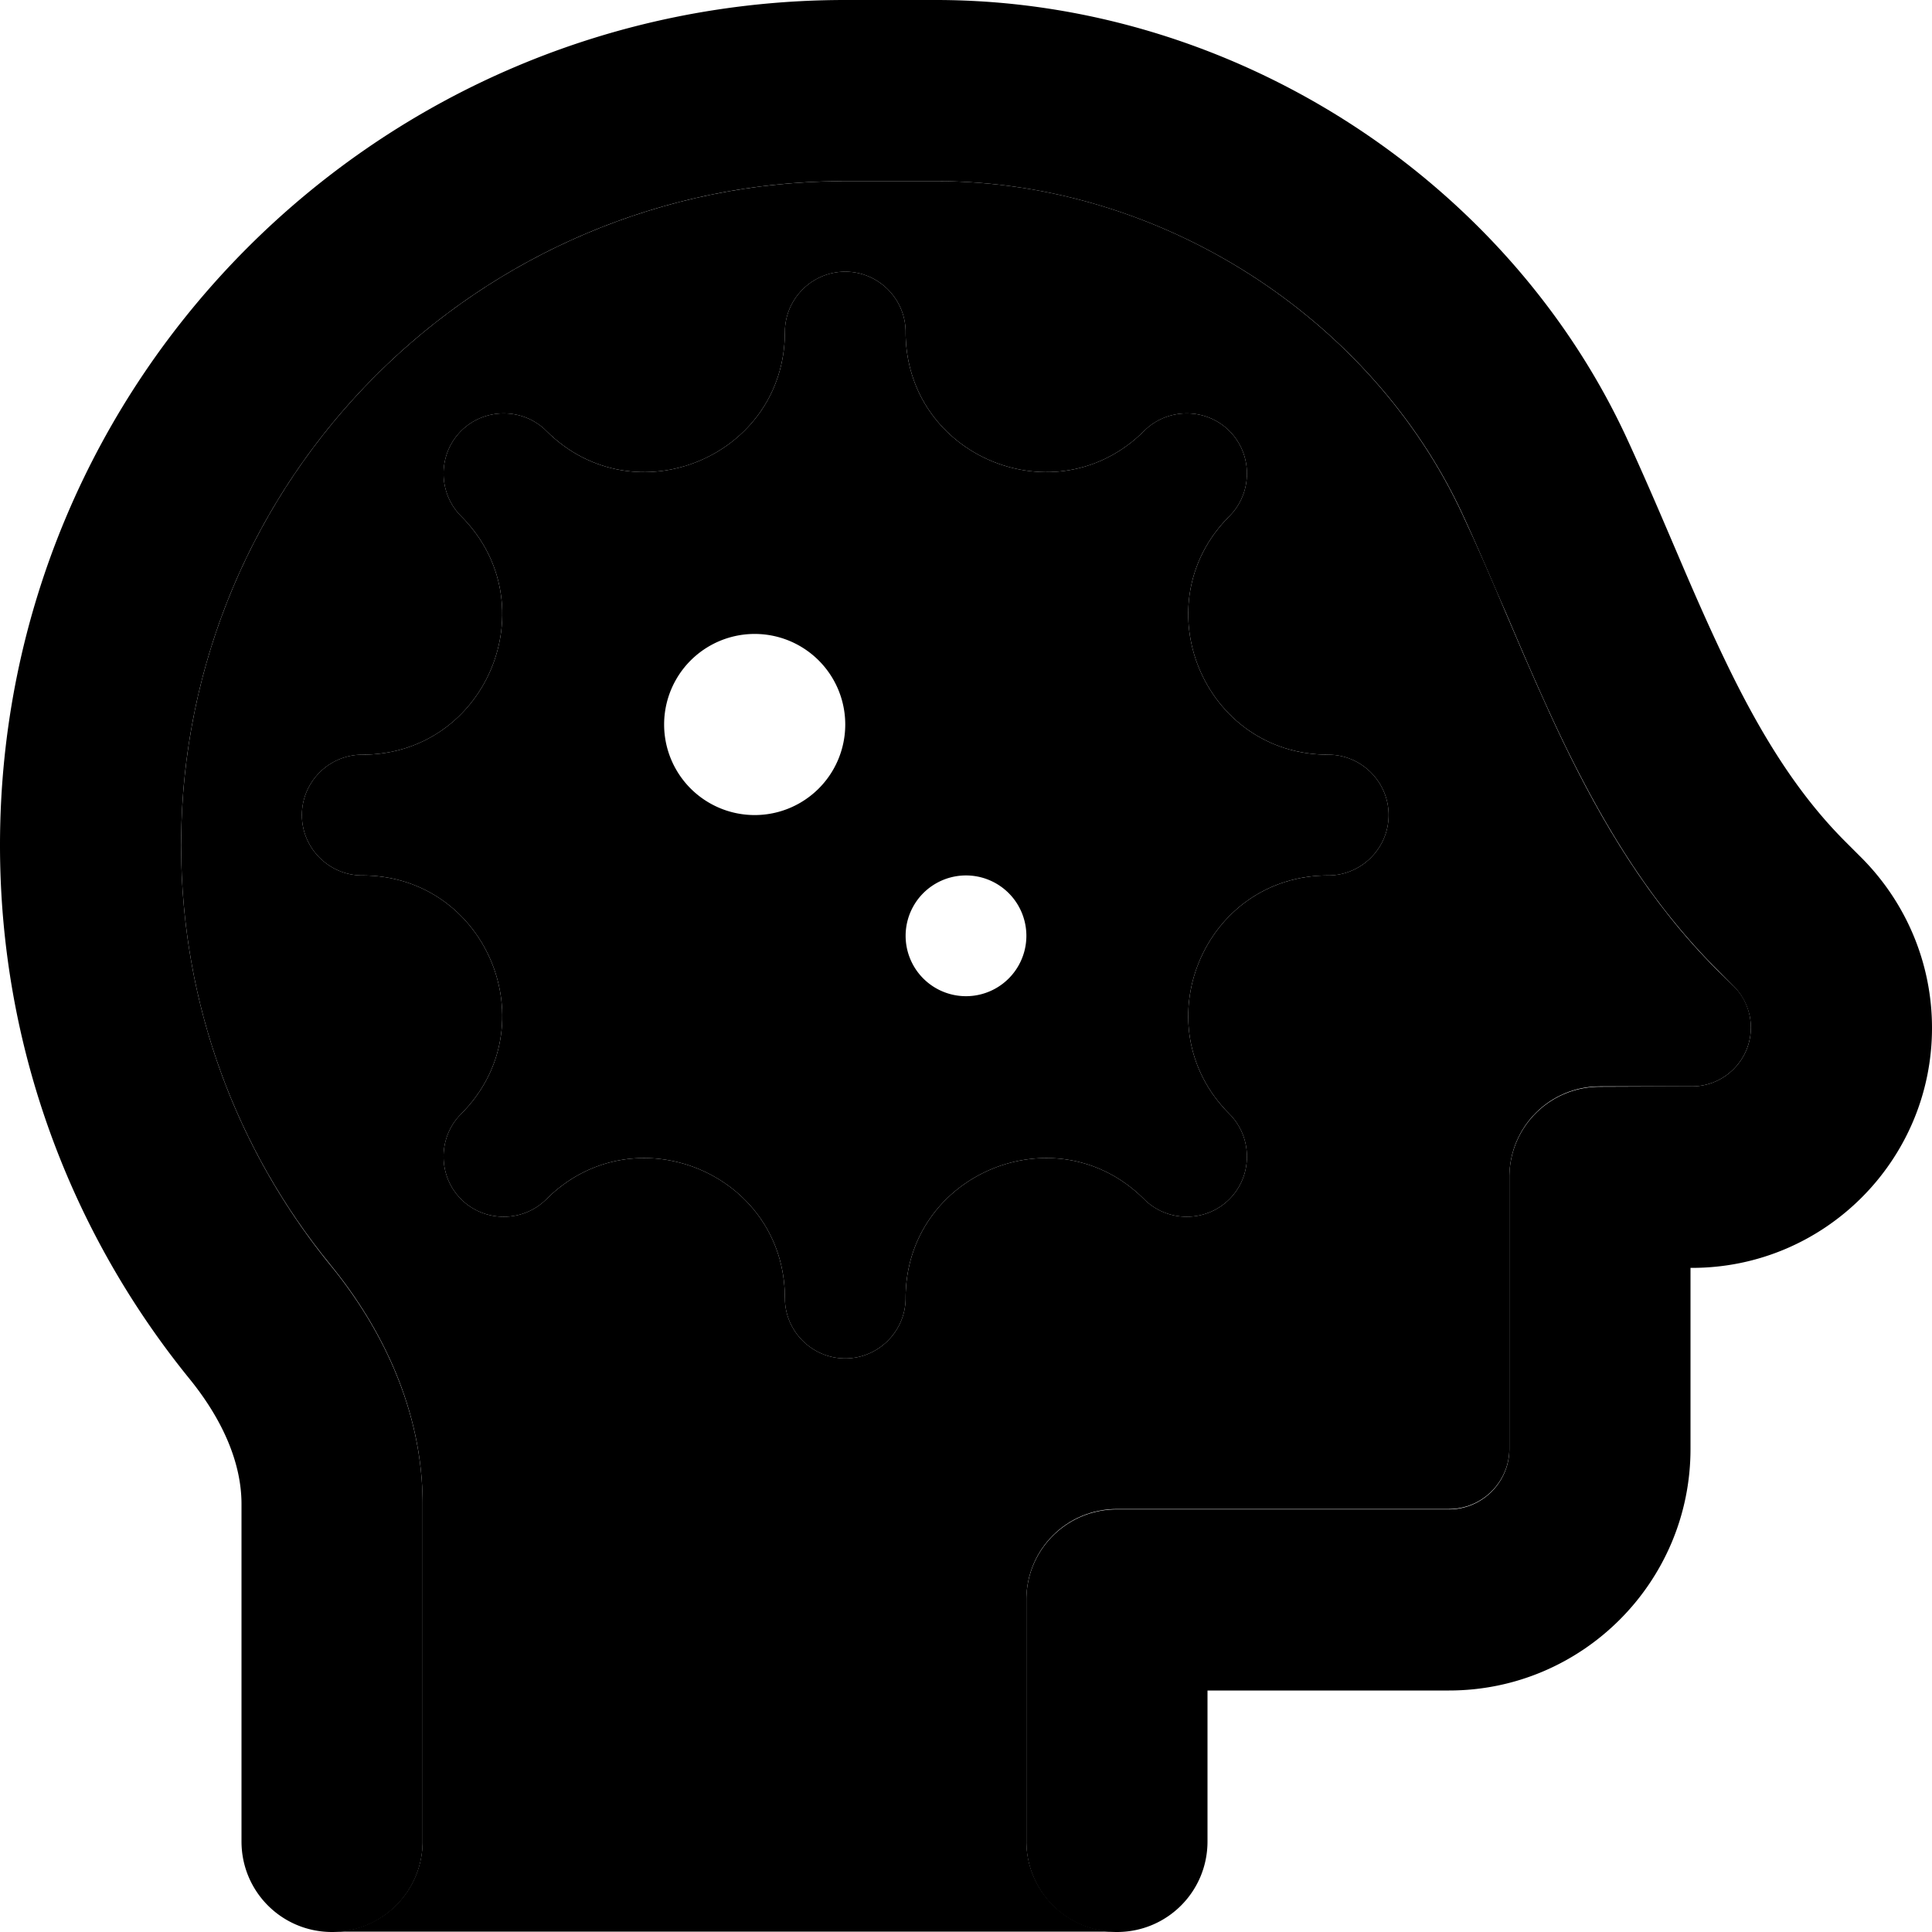 <svg xmlns="http://www.w3.org/2000/svg" viewBox="0 0 512 512"><path class="pr-icon-duotone-secondary" d="M48 224c0 42.2 14.8 80.8 39.5 111.1c13.6 16.6 24.5 38.5 24.5 63.4l0 89.4c0 13.3-10.7 24-24 24c-.4 0-.8 0-1.2 0c69.7 0 139.4 0 209.2 0c-13.3 0-24-10.8-24-24l0-64c0-13.3 10.7-24 24-24l88 0c8.8 0 16-7.2 16-16l0-72c0-13.3 10.7-24 24-24l24.4 0c8.6 0 15.6-7 15.6-15.6c0-4.1-1.6-8.1-4.6-11L455 257c-18.1-18.1-30.6-39.4-40.6-60.1c-5-10.4-9.6-21-13.9-31.1l-1.5-3.5c-3.8-9-7.5-17.6-11.4-25.9C363.7 84.7 308.1 48 248 48l-24 0C126.8 48 48 126.8 48 224zm32-8c0-8.8 7.2-16 16-16c33 0 49.5-39.9 26.2-63.2c-6.2-6.2-6.2-16.4 0-22.6s16.4-6.2 22.6 0C168.1 137.5 208 121 208 88c0-8.8 7.2-16 16-16s16 7.2 16 16c0 33 39.9 49.5 63.2 26.2c6.2-6.2 16.4-6.2 22.6 0s6.2 16.4 0 22.6C302.5 160.1 319 200 352 200c8.8 0 16 7.2 16 16s-7.2 16-16 16c-33 0-49.5 39.9-26.2 63.2c6.2 6.2 6.2 16.4 0 22.6s-16.4 6.2-22.6 0C279.9 294.5 240 311 240 344c0 8.8-7.2 16-16 16s-16-7.2-16-16c0-33-39.9-49.5-63.2-26.2c-6.2 6.2-16.4 6.2-22.6 0s-6.2-16.4 0-22.6C145.5 271.9 129 232 96 232c-8.8 0-16-7.2-16-16z"/><path class="pr-icon-duotone-primary" d="M48 224c0-97.2 78.8-176 176-176l24 0c60.1 0 115.7 36.7 139.6 88.3c3.9 8.4 7.5 17 11.4 25.9l1.5 3.5c4.3 10.1 8.9 20.7 13.9 31.1c10.1 20.8 22.5 42 40.6 60.1l4.4 4.4c2.9 2.9 4.6 6.9 4.6 11c0 8.6-7 15.6-15.6 15.6L424 288c-13.3 0-24 10.7-24 24l0 72c0 8.8-7.2 16-16 16l-88 0c-13.3 0-24 10.7-24 24l0 64c0 13.3 10.7 24 24 24s24-10.7 24-24l0-40 64 0c35.3 0 64-28.7 64-64l0-48 .4 0c35.1 0 63.6-28.5 63.6-63.6c0-16.9-6.7-33-18.6-45L489 223c-12.7-12.7-22.4-28.5-31.4-47.1c-4.5-9.3-8.7-18.9-13-29l-1.5-3.5c-3.8-8.9-7.8-18.2-12-27.3C399.4 47.6 326.8 0 248 0L224 0C100.3 0 0 100.3 0 224c0 53.6 18.9 102.9 50.3 141.5c8.9 11 13.7 22.4 13.7 33.1L64 488c0 13.3 10.7 24 24 24s24-10.7 24-24l0-89.4c0-24.9-10.9-46.8-24.5-63.4C62.8 304.8 48 266.2 48 224zM224 72c-8.8 0-16 7.2-16 16c0 33-39.9 49.5-63.2 26.2c-6.2-6.2-16.4-6.2-22.6 0s-6.2 16.4 0 22.6C145.5 160.1 129 200 96 200c-8.8 0-16 7.2-16 16s7.2 16 16 16c33 0 49.5 39.9 26.2 63.2c-6.2 6.2-6.2 16.4 0 22.6s16.4 6.2 22.6 0C168.1 294.5 208 311 208 344c0 8.8 7.2 16 16 16s16-7.2 16-16c0-33 39.9-49.5 63.2-26.2c6.2 6.2 16.4 6.2 22.6 0s6.2-16.4 0-22.6C302.5 271.9 319 232 352 232c8.8 0 16-7.2 16-16s-7.2-16-16-16c-33 0-49.5-39.9-26.2-63.2c6.2-6.2 6.2-16.4 0-22.6s-16.4-6.2-22.6 0C279.9 137.5 240 121 240 88c0-8.8-7.2-16-16-16zm-24 96a24 24 0 1 1 0 48 24 24 0 1 1 0-48zm40 80a16 16 0 1 1 32 0 16 16 0 1 1 -32 0z"/></svg>